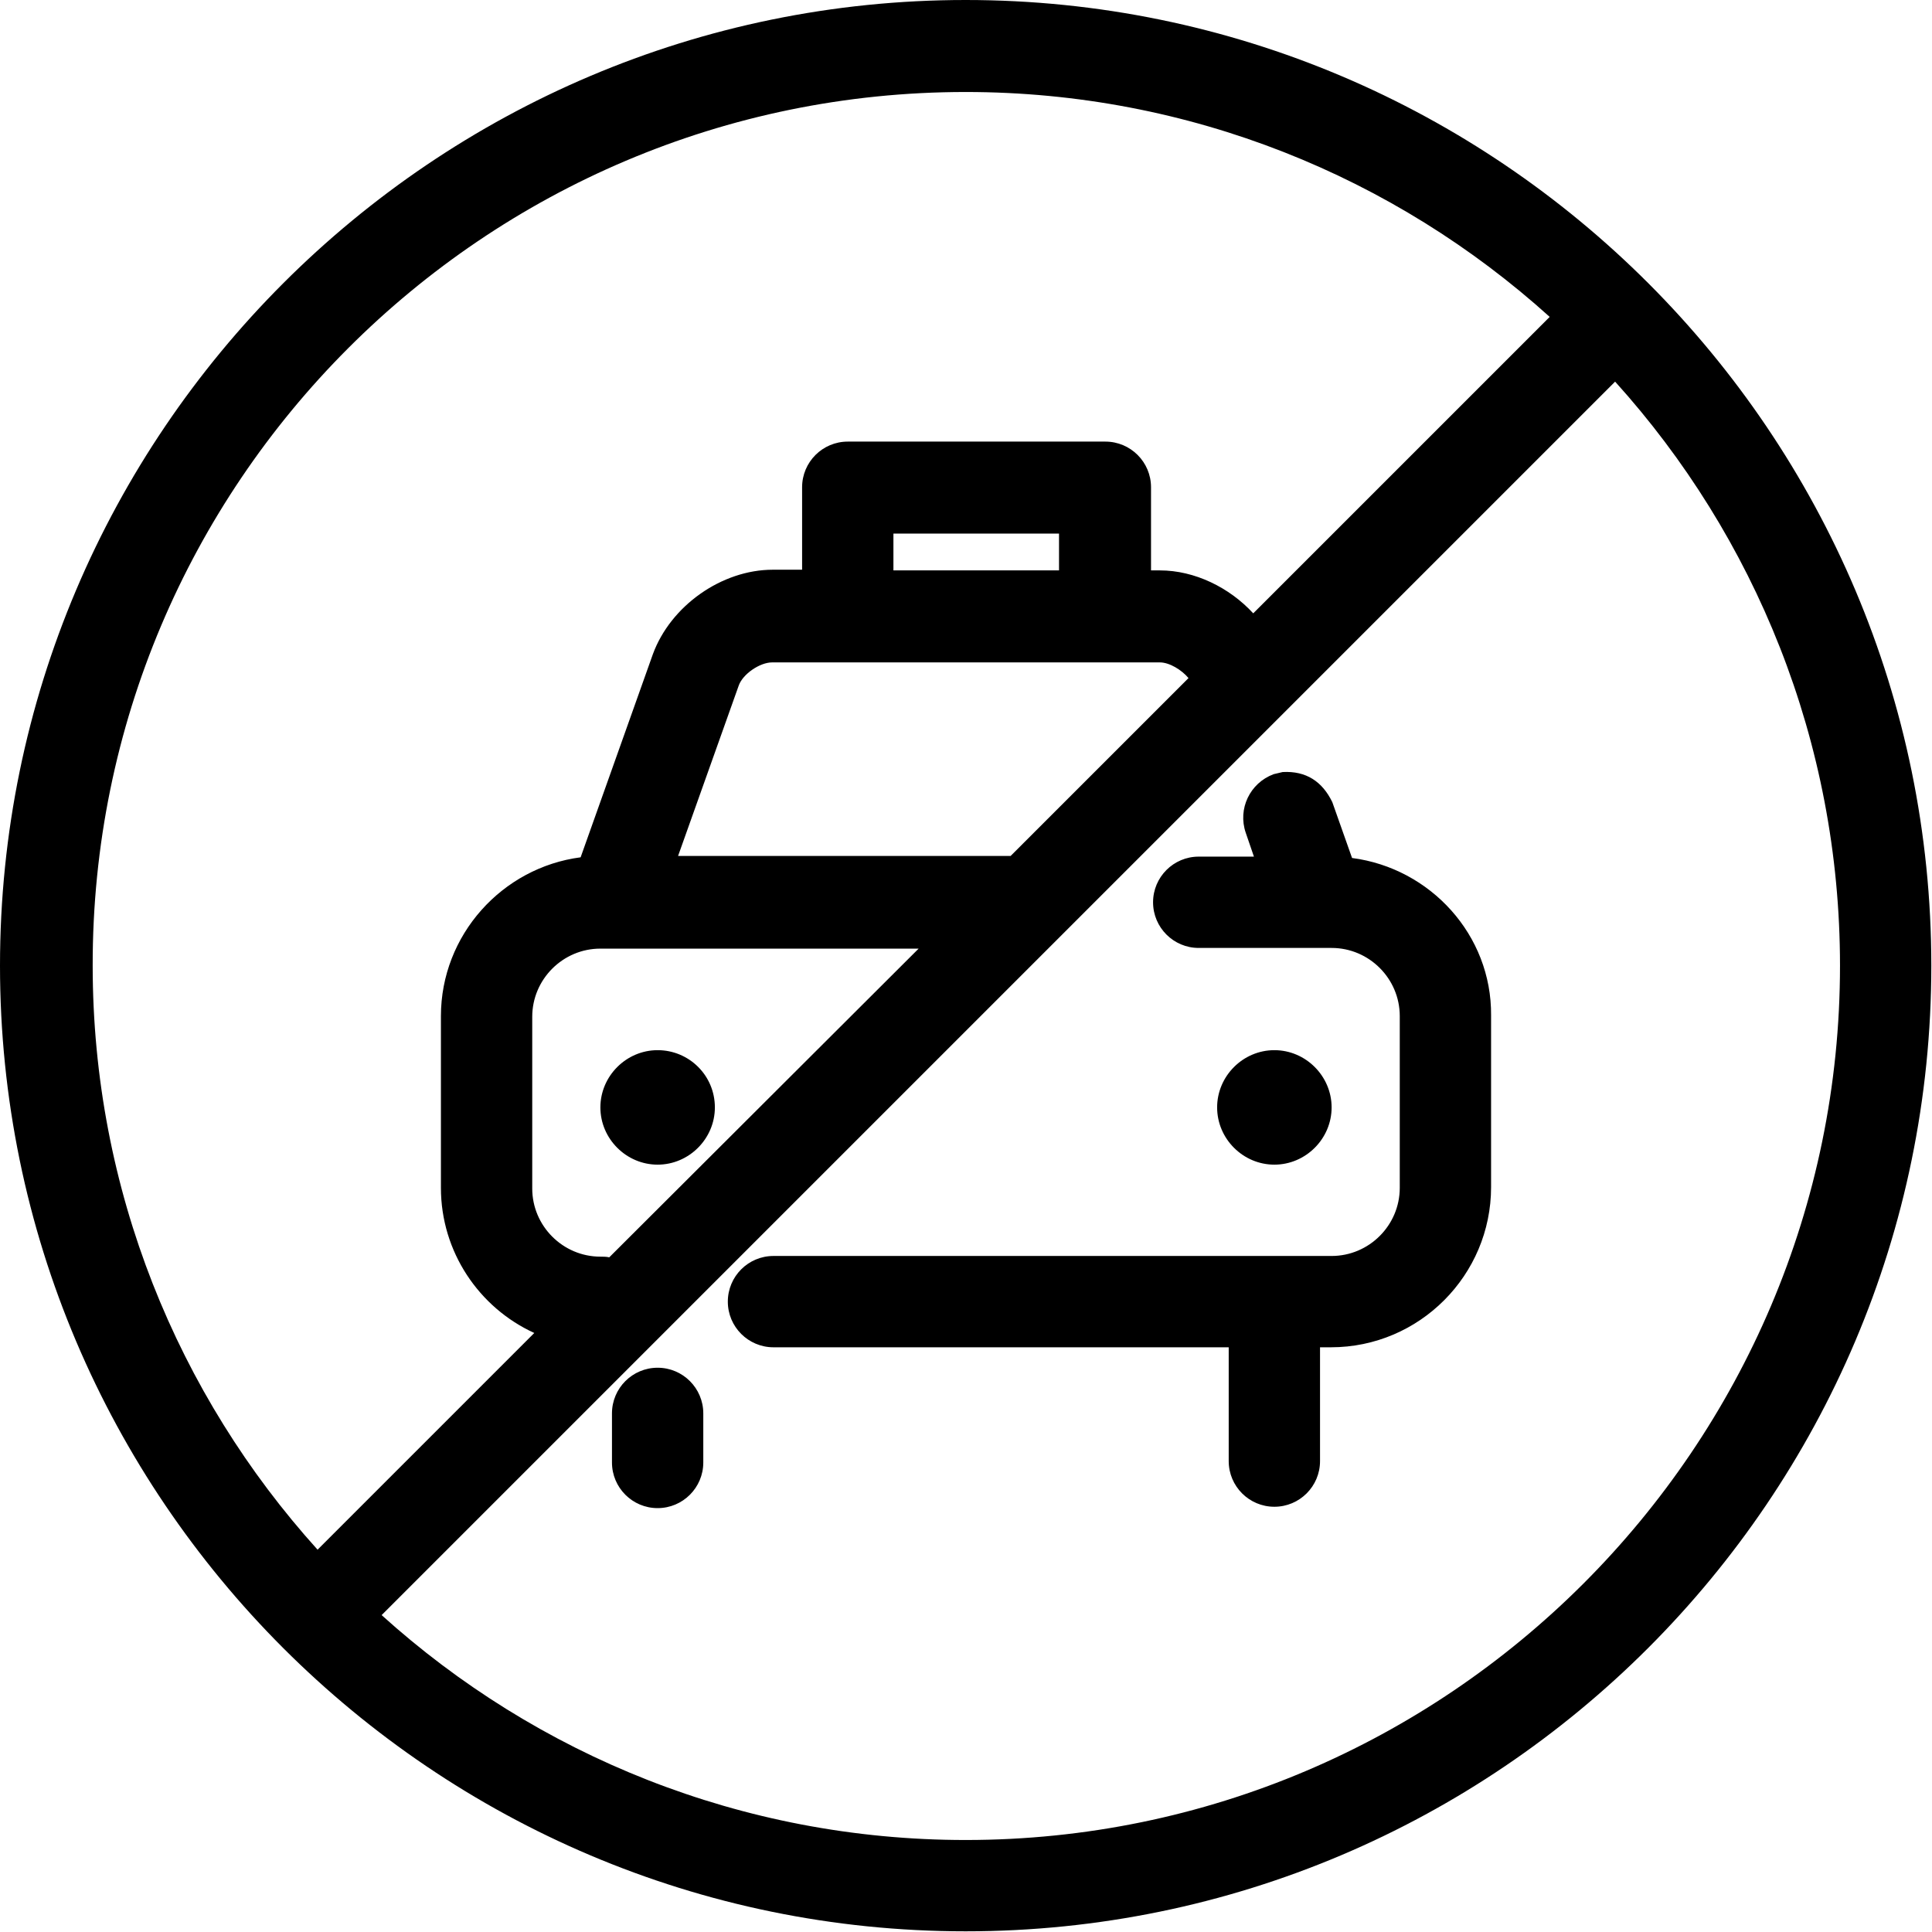 <?xml version="1.0" encoding="UTF-8"?>
<!DOCTYPE svg PUBLIC "-//W3C//DTD SVG 1.1//EN" "http://www.w3.org/Graphics/SVG/1.1/DTD/svg11.dtd">
<svg version="1.1" xmlns="http://www.w3.org/2000/svg" xmlns:xlink="http://www.w3.org/1999/xlink" x="0" y="0" width="283.5" height="283.5" viewBox="0, 0, 283.5, 283.5">
  <g id="Background">
    <rect x="0" y="0" width="283.5" height="283.5" fill="#FFFFFF"/>
  </g>
  <g id="Layer_1">
    <path d="M141.7,0 C219.9,0 283.4,63.6 283.4,141.7 C283.4,219.8 219.8,283.4 141.7,283.4 C63.6,283.4 0,219.8 0,141.7 C0,63.6 63.6,0 141.7,0 z M237,56 L56,237 C78.7,257.5 108.8,270 141.7,270 C212.4,270 270,212.4 270,141.7 C270,108.8 257.5,78.7 237,56 z M96.5,200.7 C100.2,200.7 103.2,203.7 103.2,207.4 L103.2,214.6 C103.2,218.3 100.2,221.3 96.5,221.3 C92.8,221.3 89.8,218.3 89.8,214.6 L89.8,207.4 C89.8,203.7 92.8,200.7 96.5,200.7 z M188.221,113.288 C191.659,113.106 194.024,114.669 195.5,117.7 L198.4,125.9 C209.9,127.4 218.9,137.2 218.8,149 L218.8,174.2 C218.8,187.1 208.3,197.7 195.3,197.7 L193.7,197.7 L193.7,214.4 C193.7,218.1 190.7,221.1 187,221.1 C183.3,221.1 180.3,218.1 180.3,214.4 L180.3,197.7 L113.5,197.7 C109.8,197.7 106.8,194.7 106.8,191 C106.8,187.3 109.8,184.3 113.5,184.3 L195.4,184.3 C200.9,184.3 205.4,179.8 205.4,174.3 L205.4,149.1 C205.4,143.6 200.9,139.1 195.4,139.1 L175.9,139.1 C172.2,139.1 169.2,136.1 169.2,132.4 C169.2,128.7 172.2,125.7 175.9,125.7 L184,125.7 L182.8,122.2 C181.6,118.7 183.4,114.9 186.9,113.6 L188.221,113.288 z M187,154.1 C191.6,154.1 195.4,157.9 195.4,162.5 C195.4,167.1 191.6,170.9 187,170.9 C182.4,170.9 178.6,167.1 178.6,162.5 C178.6,157.9 182.4,154.1 187,154.1 z M141.7,13.5 C71,13.5 13.5,71 13.6,141.7 C13.6,174.6 26.1,204.7 46.6,227.4 L78.4,195.6 C70.3,191.9 64.7,183.7 64.7,174.3 L64.7,149.1 C64.7,137.2 73.7,127.3 85.2,125.8 L95.8,96 C98.4,88.9 105.9,83.6 113.4,83.6 L117.7,83.6 L117.7,71.5 C117.7,67.8 120.7,64.8 124.4,64.8 L162.2,64.8 C165.9,64.8 168.9,67.8 168.9,71.5 L168.9,83.7 L170.2,83.7 C175.3,83.7 180.4,86.2 183.9,90 L227.4,46.5 C204.7,26 174.6,13.5 141.7,13.5 z M134.8,139.2 L88.1,139.2 C82.6,139.2 78.1,143.7 78.1,149.2 L78.1,174.4 C78.1,179.9 82.6,184.4 88.1,184.4 C88.5,184.4 89,184.4 89.4,184.5 L134.8,139.2 z M96.5,154.1 C101.1,154.1 104.9,157.8 104.9,162.5 C104.9,167.1 101.1,170.9 96.5,170.9 C91.9,170.9 88.1,167.1 88.1,162.5 C88.1,157.9 91.9,154.1 96.5,154.1 z M170.2,97.2 L113.3,97.2 C111.5,97.2 109,98.9 108.4,100.6 L99.5,125.6 L148.3,125.6 L174.4,99.5 C173.4,98.3 171.6,97.2 170.2,97.2 z M155.4,78.3 L131.1,78.3 L131.1,83.7 L155.4,83.7 L155.4,78.3 z" fill="#000000"/>
  </g>
</svg>
